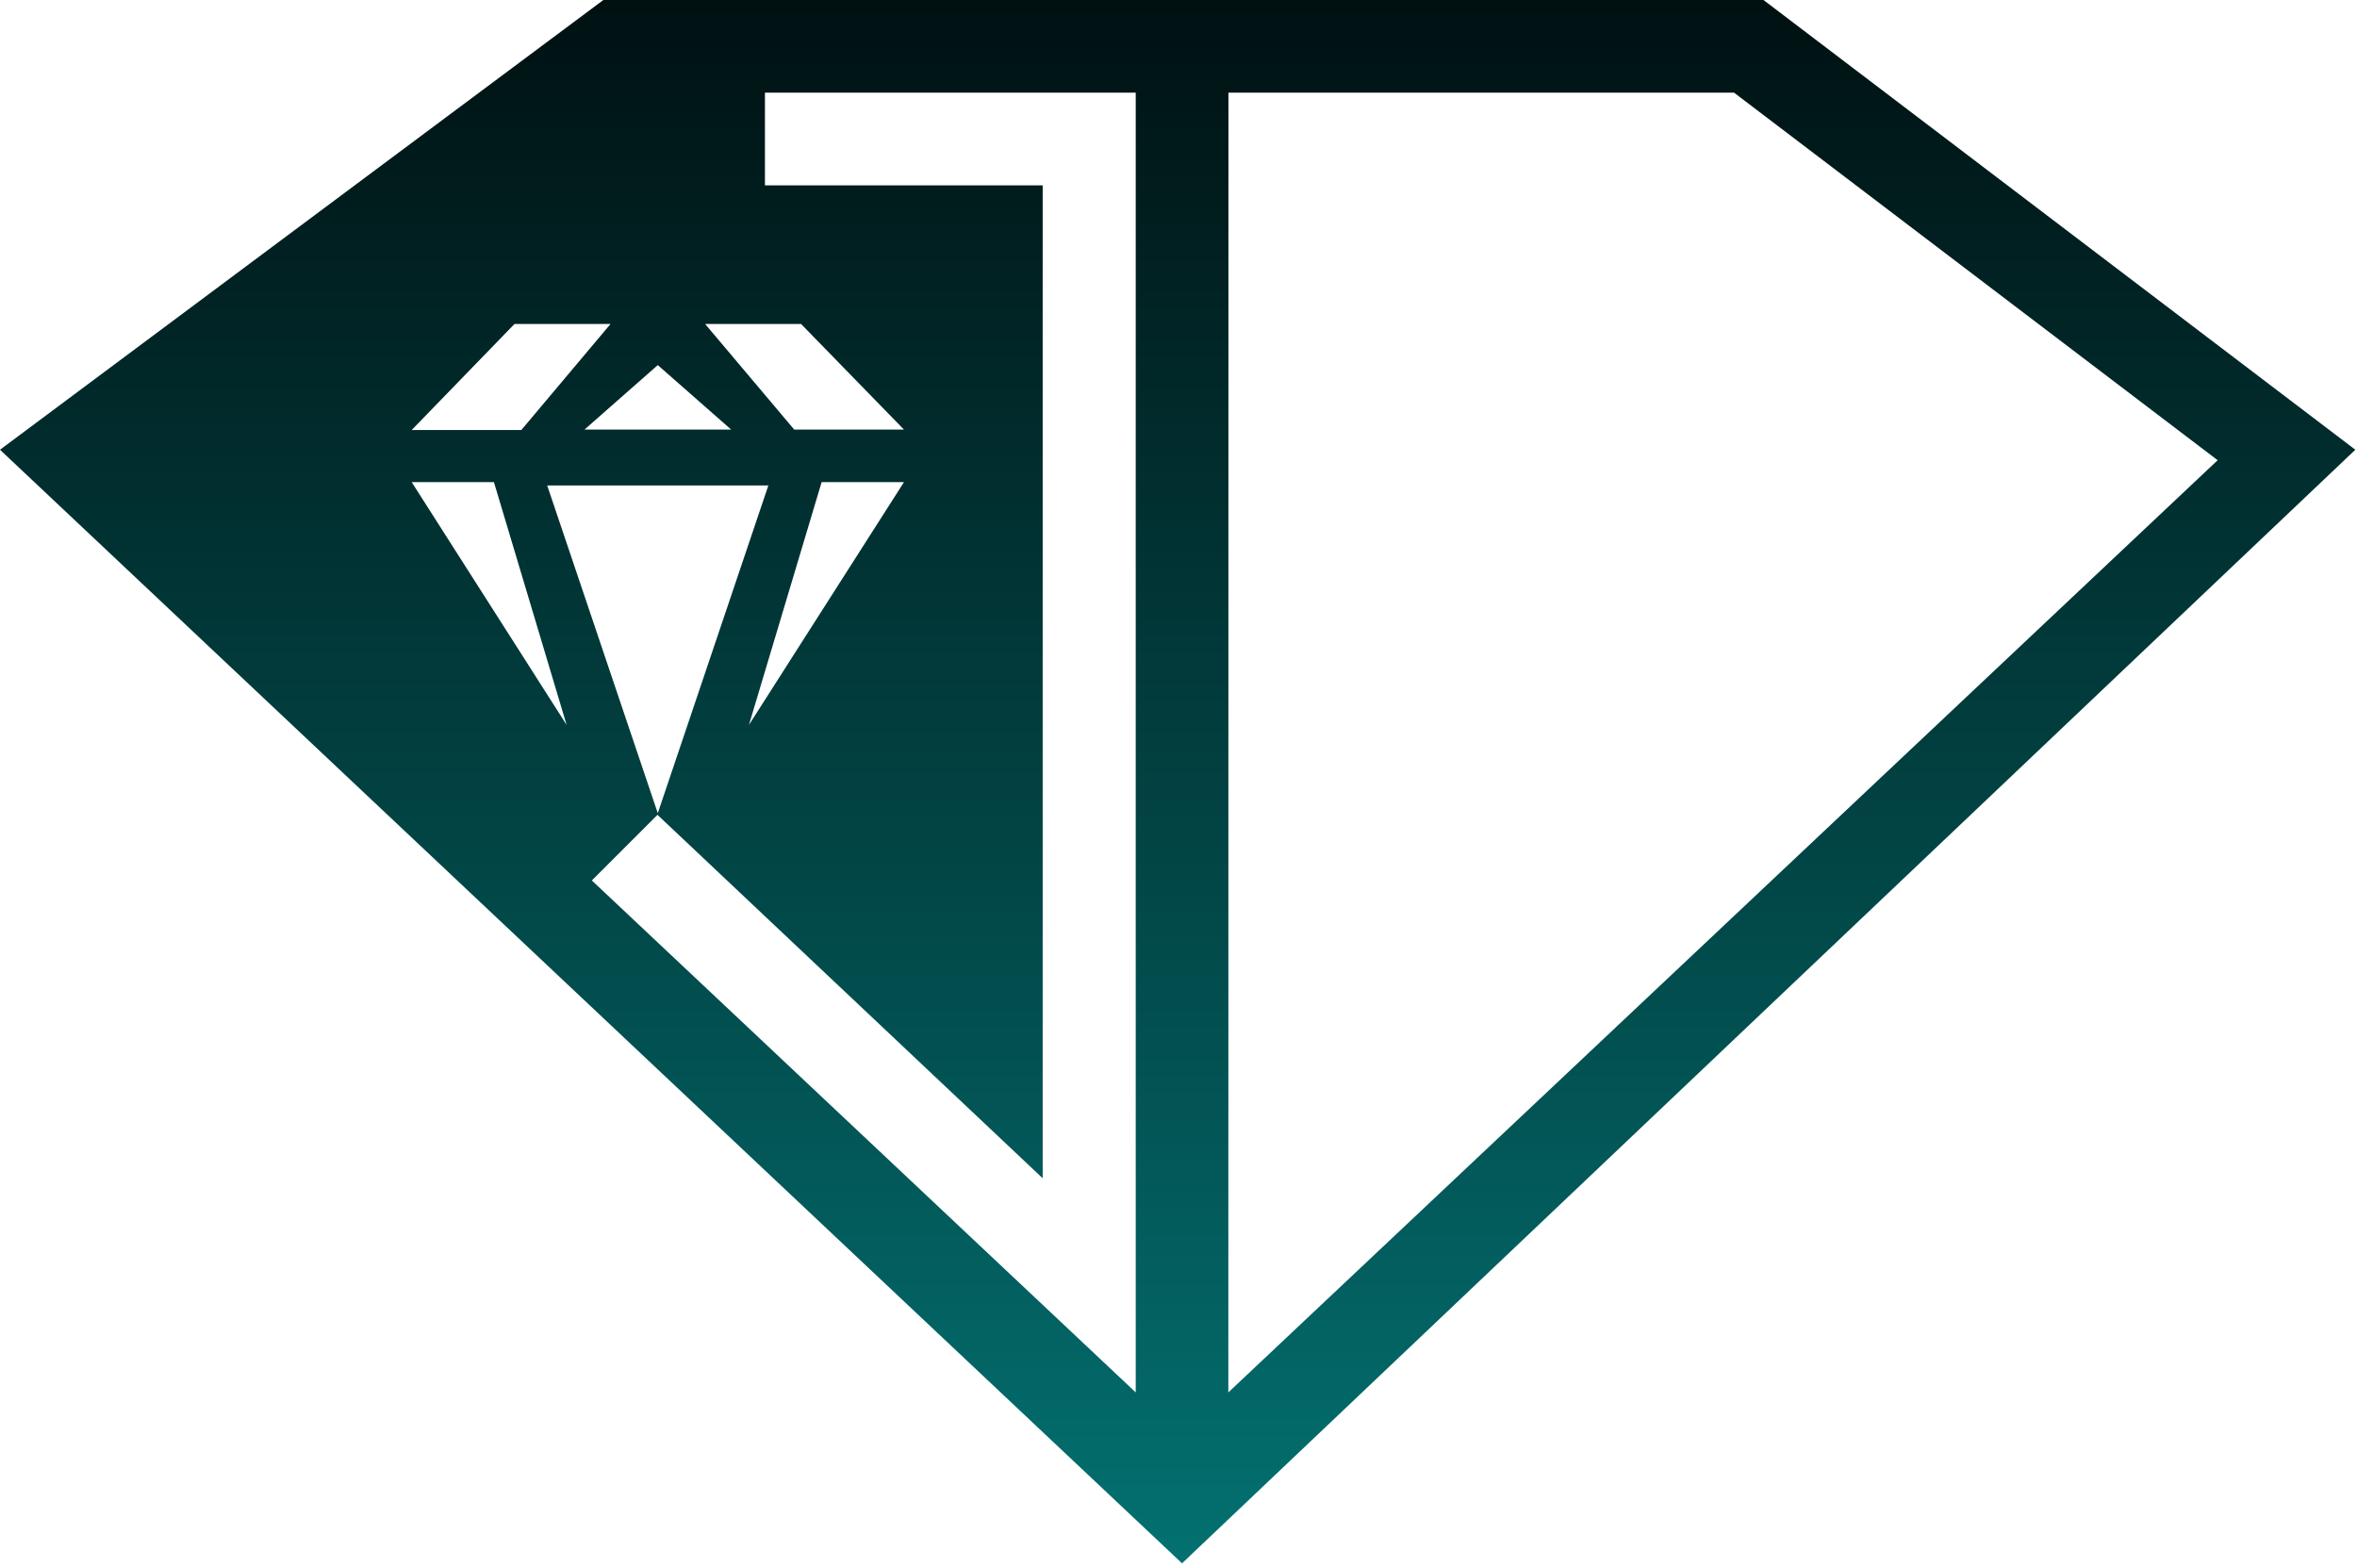 <svg xmlns="http://www.w3.org/2000/svg" xmlns:xlink="http://www.w3.org/1999/xlink" viewBox="0 0 227 151">
  <defs>
    <linearGradient id="wildPeacock" x1="0%" y1="0%" x2="0%" y2="100%">
      <stop offset="0%" stop-color="#001011" />
      <stop offset="100%" stop-color="#047C7C" />
    </linearGradient>
  </defs>
  <title>JDJ Logo</title>
  <path
    d="M169.84,0H58.11L0,43.31,113.84,150.55l113-107.24ZM79.13,46.43h7.93L72.13,69.81ZM63.35,78.31,52.7,46.75H74ZM76.49,41.37,67.91,31.2h9.24l9.91,10.17Zm-6.07,0H56.29l7.06-6.21ZM49.55,31.2H58.8L50.21,41.41H39.65Zm-9.9,15.23h7.92l7,23.38Zm69.73,87.66L57,84.79l6.32-6.32,37.1,35V17.85H73.67V8.92h35.71ZM118.31,8.92H167l46.58,35.4L118.3,134.09Z"
    style="fill:url(#wildPeacock)" />
</svg>
